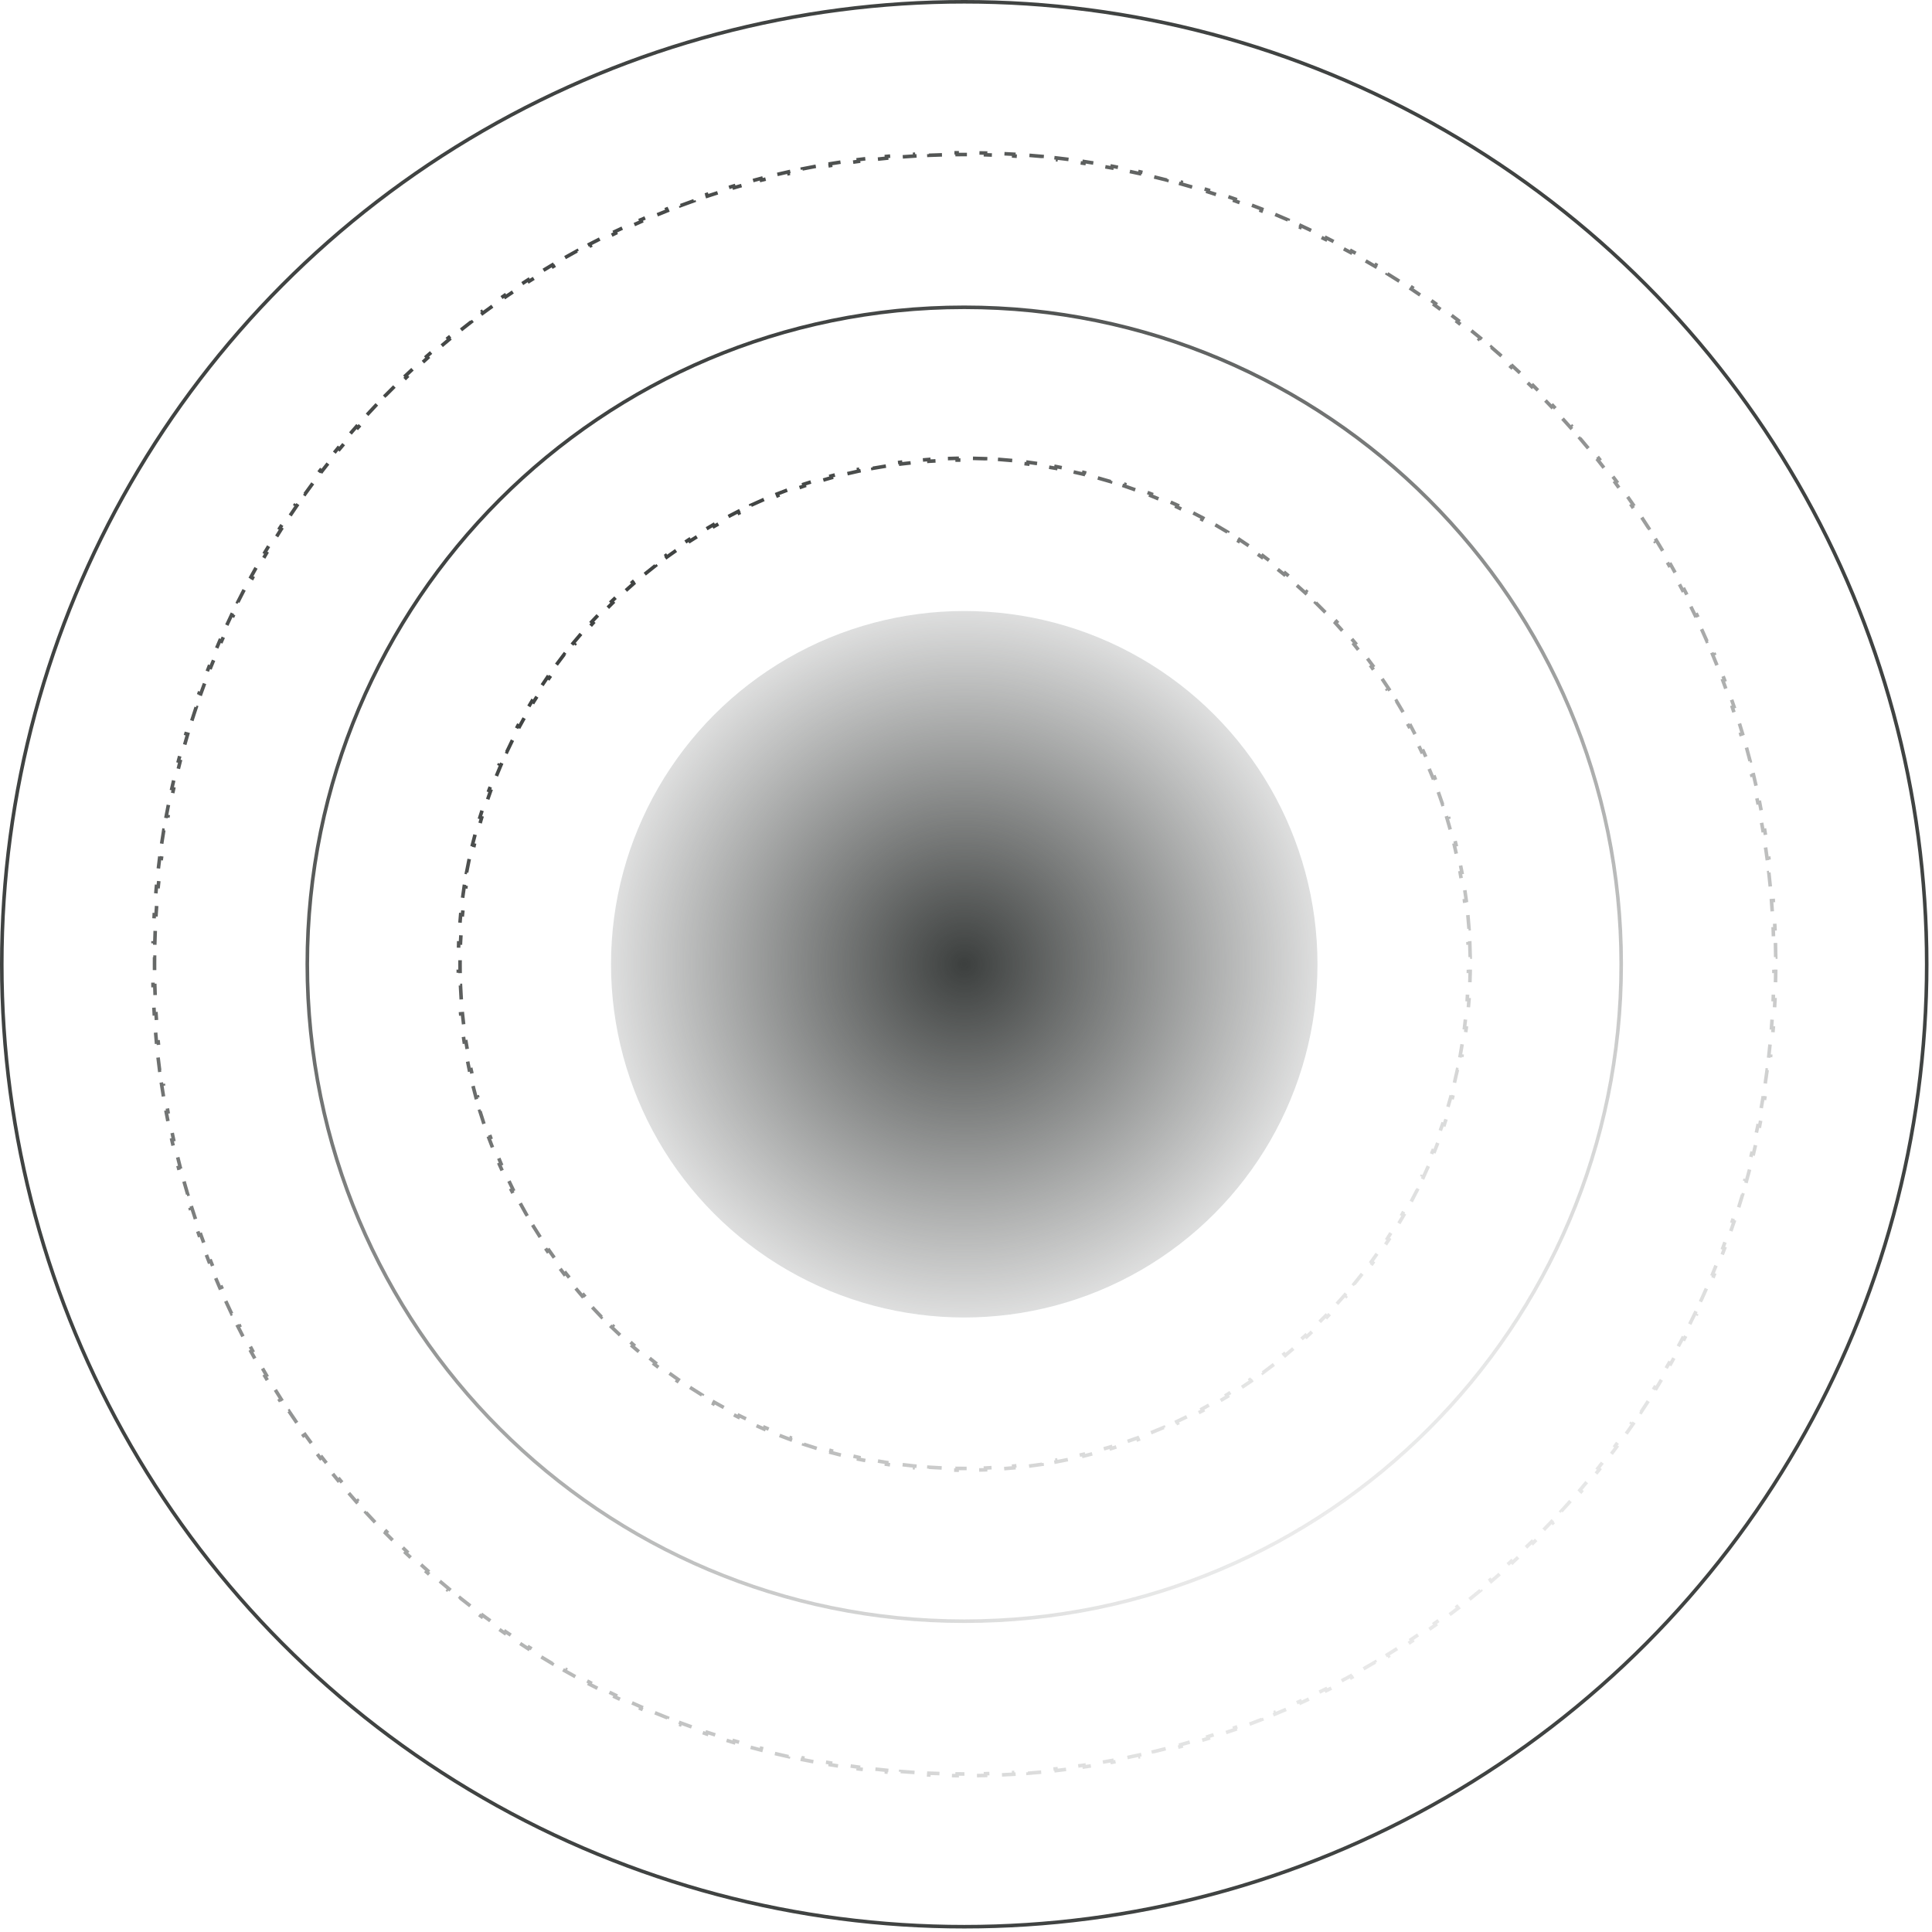 <svg width="541" height="541" viewBox="0 0 541 541" fill="none" xmlns="http://www.w3.org/2000/svg">
<circle cx="270.009" cy="270.009" r="269.509" stroke="#404342"/>
<path d="M497.167 264.043C497.201 265.364 497.224 266.689 497.236 268.016L496.736 268.02C496.741 268.682 496.744 269.345 496.744 270.009C496.744 270.672 496.741 271.335 496.736 271.997L497.236 272.002C497.224 273.329 497.201 274.653 497.167 275.975L496.667 275.962C496.633 277.28 496.588 278.596 496.532 279.909L497.031 279.931C496.975 281.254 496.906 282.575 496.827 283.893L496.328 283.862C496.248 285.184 496.157 286.502 496.055 287.816L496.554 287.855C496.451 289.173 496.338 290.487 496.213 291.799L495.715 291.751C495.59 293.068 495.453 294.381 495.306 295.691L495.803 295.747C495.654 297.064 495.494 298.378 495.323 299.688L494.828 299.623C494.657 300.931 494.475 302.234 494.283 303.535L494.777 303.608C494.583 304.919 494.377 306.227 494.161 307.531L493.667 307.449C493.451 308.753 493.223 310.053 492.984 311.349L493.476 311.44C493.237 312.739 492.986 314.034 492.725 315.326L492.235 315.227C491.972 316.523 491.699 317.816 491.414 319.105L491.903 319.213C491.617 320.506 491.321 321.794 491.013 323.079L490.527 322.962C490.221 324.244 489.903 325.522 489.575 326.795L490.059 326.92C489.728 328.204 489.385 329.484 489.033 330.759L488.551 330.626C488.198 331.898 487.835 333.166 487.462 334.43L487.941 334.572C487.566 335.839 487.181 337.102 486.784 338.361L486.307 338.21C485.91 339.471 485.502 340.728 485.083 341.979L485.558 342.138C485.138 343.392 484.708 344.642 484.267 345.886L483.796 345.719C483.355 346.964 482.904 348.203 482.442 349.437L482.911 349.612C482.447 350.852 481.972 352.087 481.487 353.317L481.022 353.134C480.538 354.361 480.044 355.583 479.539 356.8L480.001 356.992C479.494 358.214 478.977 359.431 478.45 360.643L477.991 360.443C477.464 361.654 476.926 362.859 476.379 364.059L476.834 364.267C476.285 365.469 475.726 366.666 475.157 367.857L474.705 367.641C474.136 368.833 473.556 370.019 472.967 371.199L473.414 371.423C472.823 372.606 472.222 373.784 471.61 374.956L471.167 374.725C470.557 375.894 469.937 377.057 469.308 378.214L469.747 378.453C469.114 379.616 468.472 380.773 467.819 381.923L467.384 381.677C466.733 382.825 466.073 383.967 465.403 385.102L465.833 385.356C465.161 386.495 464.479 387.627 463.788 388.753L463.362 388.491C462.671 389.616 461.97 390.735 461.261 391.847L461.682 392.116C460.97 393.23 460.25 394.338 459.519 395.44L459.103 395.163C458.373 396.263 457.635 397.356 456.887 398.442L457.298 398.726C456.548 399.815 455.789 400.898 455.02 401.974L454.613 401.683C453.846 402.756 453.07 403.822 452.285 404.882L452.687 405.179C451.899 406.242 451.103 407.298 450.297 408.346L449.901 408.041C449.097 409.088 448.284 410.127 447.462 411.158L447.853 411.47C447.029 412.504 446.197 413.531 445.356 414.55L444.97 414.232C444.13 415.25 443.281 416.26 442.424 417.263L442.804 417.588C441.945 418.593 441.077 419.59 440.201 420.58L439.826 420.249C438.952 421.236 438.069 422.216 437.177 423.189L437.546 423.527C436.652 424.501 435.75 425.468 434.84 426.427L434.478 426.083C433.569 427.04 432.653 427.989 431.728 428.929L432.085 429.28C431.158 430.223 430.223 431.158 429.28 432.084L428.93 431.728C427.989 432.652 427.04 433.569 426.083 434.477L426.427 434.84C425.468 435.75 424.501 436.652 423.527 437.546L423.189 437.177C422.217 438.069 421.237 438.952 420.249 439.826L420.58 440.201C419.591 441.077 418.593 441.945 417.588 442.804L417.263 442.424C416.26 443.281 415.25 444.13 414.232 444.97L414.55 445.356C413.531 446.197 412.504 447.029 411.47 447.853L411.159 447.462C410.127 448.283 409.088 449.096 408.041 449.9L408.346 450.297C407.298 451.103 406.242 451.899 405.18 452.687L404.882 452.285C403.823 453.07 402.756 453.846 401.683 454.613L401.974 455.02C400.898 455.789 399.815 456.548 398.726 457.298L398.442 456.886C397.356 457.634 396.263 458.373 395.163 459.102L395.44 459.519C394.339 460.249 393.231 460.97 392.116 461.682L391.847 461.26C390.735 461.97 389.616 462.671 388.491 463.362L388.753 463.788C387.627 464.479 386.495 465.161 385.356 465.833L385.102 465.402C383.967 466.073 382.825 466.733 381.677 467.384L381.924 467.819C380.773 468.471 379.616 469.114 378.453 469.747L378.214 469.308C377.057 469.937 375.894 470.557 374.725 471.167L374.956 471.61C373.784 472.221 372.607 472.823 371.423 473.414L371.2 472.967C370.019 473.556 368.833 474.136 367.642 474.705L367.857 475.156C366.666 475.725 365.469 476.285 364.267 476.833L364.059 476.379C362.859 476.926 361.654 477.464 360.443 477.991L360.643 478.449C359.431 478.977 358.214 479.494 356.992 480.001L356.8 479.539C355.584 480.044 354.361 480.538 353.134 481.022L353.318 481.487C352.088 481.972 350.852 482.447 349.612 482.911L349.437 482.442C348.203 482.904 346.964 483.355 345.719 483.796L345.886 484.267C344.642 484.708 343.392 485.138 342.138 485.557L341.98 485.083C340.728 485.502 339.472 485.91 338.21 486.307L338.361 486.784C337.102 487.18 335.839 487.566 334.572 487.941L334.43 487.462C333.166 487.835 331.898 488.198 330.626 488.55L330.759 489.032C329.484 489.385 328.204 489.727 326.92 490.059L326.795 489.574C325.522 489.903 324.244 490.22 322.962 490.527L323.079 491.013C321.794 491.321 320.506 491.617 319.213 491.902L319.105 491.414C317.816 491.699 316.523 491.972 315.227 492.235L315.326 492.725C314.034 492.986 312.739 493.236 311.44 493.476L311.349 492.984C310.053 493.223 308.753 493.451 307.449 493.667L307.531 494.161C306.227 494.377 304.919 494.583 303.608 494.777L303.535 494.283C302.234 494.475 300.931 494.657 299.623 494.827L299.688 495.323C298.378 495.494 297.064 495.654 295.747 495.802L295.691 495.306C294.381 495.453 293.068 495.59 291.751 495.715L291.799 496.213C290.487 496.337 289.173 496.451 287.855 496.553L287.816 496.055C286.502 496.157 285.184 496.248 283.862 496.328L283.893 496.827C282.575 496.906 281.254 496.974 279.931 497.031L279.909 496.532C278.596 496.588 277.28 496.633 275.962 496.667L275.974 497.167C274.653 497.201 273.329 497.224 272.001 497.235L271.997 496.735C271.335 496.741 270.672 496.744 270.009 496.744C269.345 496.744 268.682 496.741 268.02 496.735L268.016 497.235C266.689 497.224 265.364 497.201 264.043 497.167L264.056 496.667C262.737 496.633 261.421 496.588 260.108 496.532L260.087 497.031C258.763 496.974 257.442 496.906 256.125 496.827L256.155 496.328C254.834 496.248 253.516 496.157 252.201 496.055L252.162 496.553C250.844 496.451 249.53 496.337 248.219 496.213L248.266 495.715C246.95 495.59 245.636 495.453 244.327 495.306L244.271 495.802C242.954 495.654 241.64 495.494 240.329 495.323L240.394 494.827C239.087 494.657 237.783 494.475 236.483 494.282L236.409 494.777C235.098 494.583 233.79 494.377 232.486 494.16L232.568 493.667C231.264 493.451 229.964 493.223 228.668 492.984L228.577 493.476C227.278 493.236 225.983 492.986 224.692 492.725L224.791 492.235C223.494 491.972 222.201 491.699 220.912 491.414L220.804 491.902C219.512 491.617 218.223 491.321 216.939 491.013L217.055 490.527C215.773 490.22 214.495 489.903 213.222 489.574L213.097 490.059C211.813 489.727 210.533 489.385 209.258 489.032L209.391 488.55C208.119 488.198 206.851 487.835 205.588 487.462L205.446 487.941C204.178 487.566 202.915 487.18 201.657 486.784L201.807 486.307C200.546 485.91 199.289 485.502 198.038 485.083L197.879 485.557C196.625 485.138 195.376 484.708 194.131 484.267L194.298 483.796C193.054 483.355 191.815 482.904 190.581 482.442L190.406 482.91C189.165 482.447 187.93 481.972 186.7 481.487L186.883 481.022C185.656 480.538 184.434 480.044 183.217 479.539L183.026 480.001C181.803 479.494 180.586 478.977 179.375 478.449L179.574 477.991C178.363 477.464 177.158 476.926 175.958 476.379L175.751 476.833C174.548 476.284 173.351 475.725 172.16 475.156L172.376 474.705C171.184 474.136 169.998 473.556 168.818 472.967L168.594 473.414C167.411 472.823 166.233 472.221 165.062 471.61L165.293 471.167C164.124 470.557 162.96 469.937 161.803 469.307L161.564 469.747C160.401 469.114 159.245 468.471 158.094 467.819L158.341 467.384C157.193 466.733 156.051 466.073 154.915 465.402L154.661 465.833C153.523 465.161 152.39 464.479 151.265 463.788L151.526 463.362C150.401 462.671 149.283 461.97 148.17 461.26L147.901 461.682C146.787 460.97 145.679 460.249 144.578 459.519L144.854 459.102C143.754 458.373 142.661 457.634 141.575 456.886L141.292 457.298C140.202 456.548 139.12 455.788 138.044 455.02L138.335 454.613C137.261 453.846 136.195 453.07 135.136 452.285L134.838 452.687C133.775 451.899 132.72 451.102 131.672 450.297L131.976 449.9C130.93 449.096 129.891 448.283 128.859 447.462L128.547 447.853C127.513 447.029 126.487 446.197 125.467 445.355L125.786 444.97C124.768 444.13 123.757 443.281 122.754 442.424L122.43 442.804C121.425 441.945 120.427 441.077 119.437 440.2L119.769 439.826C118.781 438.952 117.801 438.069 116.829 437.177L116.491 437.546C115.516 436.652 114.549 435.75 113.59 434.84L113.935 434.477C112.978 433.569 112.029 432.652 111.088 431.728L110.738 432.084C109.795 431.158 108.86 430.223 107.933 429.28L108.29 428.929C107.365 427.988 106.448 427.04 105.54 426.083L105.177 426.427C104.267 425.468 103.365 424.501 102.472 423.527L102.84 423.189C101.949 422.216 101.066 421.236 100.191 420.249L99.817 420.58C98.941 419.59 98.073 418.593 97.213 417.588L97.594 417.263C96.736 416.26 95.888 415.25 95.047 414.232L94.662 414.55C93.821 413.531 92.988 412.504 92.165 411.47L92.556 411.158C91.734 410.127 90.921 409.087 90.117 408.041L89.721 408.346C88.915 407.298 88.118 406.242 87.331 405.179L87.732 404.882C86.947 403.822 86.171 402.756 85.404 401.683L84.998 401.973C84.229 400.898 83.469 399.815 82.719 398.726L83.131 398.442C82.383 397.356 81.644 396.263 80.915 395.163L80.498 395.439C79.768 394.338 79.047 393.23 78.336 392.116L78.757 391.847C78.047 390.735 77.347 389.616 76.656 388.491L76.23 388.753C75.538 387.627 74.856 386.495 74.184 385.356L74.615 385.102C73.945 383.966 73.284 382.825 72.633 381.677L72.198 381.923C71.546 380.773 70.903 379.616 70.271 378.453L70.71 378.214C70.08 377.057 69.46 375.894 68.851 374.724L68.407 374.956C67.796 373.784 67.195 372.606 66.603 371.423L67.051 371.199C66.461 370.019 65.882 368.833 65.312 367.641L64.861 367.857C64.292 366.666 63.733 365.469 63.184 364.267L63.639 364.059C63.091 362.859 62.554 361.654 62.026 360.443L61.568 360.643C61.041 359.431 60.523 358.214 60.016 356.991L60.478 356.8C59.974 355.583 59.479 354.361 58.995 353.134L58.53 353.317C58.045 352.087 57.571 350.852 57.107 349.612L57.575 349.436C57.114 348.202 56.662 346.963 56.222 345.719L55.751 345.886C55.31 344.642 54.88 343.392 54.46 342.138L54.934 341.979C54.516 340.728 54.108 339.471 53.71 338.21L53.233 338.36C52.837 337.102 52.451 335.839 52.076 334.571L52.556 334.43C52.182 333.166 51.819 331.898 51.467 330.626L50.985 330.759C50.632 329.484 50.29 328.204 49.959 326.92L50.443 326.795C50.115 325.522 49.797 324.244 49.49 322.962L49.004 323.079C48.697 321.794 48.4 320.505 48.115 319.213L48.603 319.105C48.319 317.816 48.045 316.523 47.783 315.226L47.293 315.325C47.031 314.034 46.781 312.739 46.542 311.44L47.033 311.349C46.795 310.053 46.567 308.753 46.35 307.449L45.857 307.531C45.64 306.227 45.435 304.919 45.24 303.608L45.735 303.534C45.542 302.234 45.361 300.93 45.19 299.623L44.694 299.688C44.523 298.377 44.364 297.064 44.215 295.746L44.712 295.69C44.564 294.381 44.428 293.068 44.303 291.751L43.805 291.799C43.68 290.487 43.566 289.173 43.464 287.855L43.962 287.816C43.86 286.501 43.769 285.183 43.69 283.862L43.191 283.892C43.111 282.575 43.043 281.254 42.986 279.93L43.486 279.909C43.429 278.596 43.384 277.28 43.35 275.961L42.85 275.974C42.816 274.653 42.794 273.328 42.782 272.001L43.282 271.997C43.276 271.335 43.273 270.672 43.273 270.009C43.273 269.345 43.276 268.682 43.282 268.02L42.782 268.016C42.794 266.689 42.816 265.364 42.85 264.043L43.35 264.055C43.384 262.737 43.429 261.421 43.486 260.108L42.986 260.086C43.043 258.763 43.111 257.442 43.191 256.125L43.69 256.155C43.77 254.834 43.86 253.516 43.962 252.201L43.464 252.162C43.566 250.844 43.68 249.53 43.805 248.218L44.303 248.266C44.428 246.949 44.564 245.636 44.712 244.326L44.215 244.27C44.364 242.953 44.523 241.639 44.694 240.329L45.19 240.394C45.361 239.087 45.542 237.783 45.735 236.482L45.24 236.409C45.435 235.098 45.64 233.79 45.857 232.486L46.35 232.568C46.567 231.264 46.795 229.964 47.033 228.668L46.542 228.577C46.781 227.278 47.031 225.983 47.293 224.691L47.783 224.791C48.045 223.494 48.319 222.201 48.603 220.912L48.115 220.804C48.4 219.511 48.697 218.223 49.004 216.938L49.49 217.055C49.797 215.773 50.115 214.495 50.443 213.222L49.959 213.097C50.29 211.813 50.632 210.533 50.985 209.258L51.467 209.391C51.819 208.119 52.182 206.851 52.556 205.587L52.076 205.446C52.451 204.178 52.837 202.915 53.233 201.657L53.71 201.807C54.108 200.546 54.516 199.289 54.934 198.038L54.46 197.879C54.88 196.625 55.31 195.375 55.751 194.131L56.222 194.298C56.663 193.054 57.114 191.814 57.575 190.58L57.107 190.405C57.571 189.165 58.045 187.93 58.53 186.7L58.995 186.883C59.479 185.656 59.974 184.434 60.478 183.217L60.016 183.025C60.523 181.803 61.041 180.586 61.568 179.374L62.026 179.574C62.554 178.363 63.091 177.158 63.639 175.958L63.184 175.75C63.733 174.548 64.292 173.351 64.861 172.16L65.312 172.376C65.882 171.184 66.461 169.998 67.051 168.818L66.604 168.594C67.195 167.411 67.796 166.233 68.407 165.061L68.851 165.292C69.46 164.123 70.08 162.96 70.71 161.803L70.271 161.564C70.903 160.401 71.546 159.244 72.198 158.094L72.633 158.34C73.284 157.192 73.945 156.051 74.615 154.915L74.184 154.661C74.857 153.522 75.538 152.39 76.23 151.264L76.656 151.526C77.347 150.401 78.047 149.282 78.757 148.17L78.336 147.901C79.047 146.787 79.768 145.679 80.498 144.578L80.915 144.854C81.644 143.754 82.383 142.661 83.131 141.575L82.719 141.291C83.469 140.202 84.229 139.119 84.998 138.044L85.404 138.334C86.171 137.261 86.947 136.195 87.732 135.135L87.331 134.838C88.118 133.775 88.915 132.72 89.721 131.671L90.117 131.976C90.921 130.93 91.734 129.89 92.556 128.859L92.165 128.547C92.988 127.513 93.821 126.486 94.662 125.467L95.047 125.785C95.888 124.767 96.736 123.757 97.594 122.754L97.214 122.429C98.073 121.424 98.941 120.427 99.817 119.437L100.191 119.768C101.066 118.781 101.949 117.801 102.84 116.828L102.472 116.491C103.365 115.516 104.267 114.549 105.177 113.59L105.54 113.934C106.448 112.977 107.365 112.029 108.29 111.088L107.933 110.737C108.86 109.794 109.795 108.859 110.738 107.933L111.088 108.289C112.029 107.365 112.978 106.448 113.935 105.54L113.59 105.177C114.549 104.267 115.516 103.365 116.491 102.471L116.829 102.84C117.801 101.948 118.781 101.065 119.769 100.191L119.437 99.817C120.427 98.94 121.425 98.072 122.43 97.213L122.755 97.593C123.757 96.736 124.768 95.887 125.786 95.047L125.467 94.662C126.487 93.82 127.513 92.988 128.548 92.164L128.859 92.555C129.891 91.734 130.93 90.921 131.976 90.117L131.672 89.72C132.72 88.915 133.775 88.118 134.838 87.33L135.136 87.732C136.195 86.947 137.261 86.171 138.335 85.404L138.044 84.997C139.12 84.228 140.202 83.469 141.292 82.719L141.575 83.131C142.661 82.383 143.755 81.644 144.854 80.915L144.578 80.498C145.679 79.768 146.787 79.047 147.901 78.335L148.171 78.757C149.283 78.047 150.401 77.346 151.526 76.655L151.265 76.229C152.391 75.538 153.523 74.856 154.661 74.184L154.916 74.615C156.051 73.944 157.193 73.284 158.341 72.633L158.094 72.198C159.245 71.546 160.401 70.903 161.564 70.27L161.803 70.71C162.96 70.08 164.124 69.46 165.293 68.85L165.062 68.407C166.233 67.796 167.411 67.194 168.595 66.603L168.818 67.05C169.998 66.461 171.184 65.881 172.376 65.312L172.16 64.861C173.352 64.292 174.548 63.733 175.751 63.184L175.958 63.639C177.158 63.091 178.364 62.553 179.574 62.026L179.375 61.568C180.586 61.04 181.803 60.523 183.026 60.016L183.217 60.478C184.434 59.973 185.656 59.479 186.883 58.995L186.7 58.53C187.93 58.045 189.165 57.571 190.406 57.106L190.581 57.575C191.815 57.113 193.054 56.662 194.298 56.221L194.131 55.75C195.376 55.309 196.625 54.879 197.88 54.46L198.038 54.934C199.29 54.515 200.546 54.107 201.807 53.71L201.657 53.233C202.915 52.837 204.178 52.451 205.446 52.076L205.588 52.556C206.851 52.182 208.119 51.819 209.392 51.467L209.258 50.985C210.534 50.632 211.813 50.29 213.098 49.959L213.222 50.443C214.496 50.114 215.773 49.797 217.055 49.49L216.939 49.004C218.223 48.696 219.512 48.4 220.805 48.115L220.913 48.603C222.201 48.318 223.494 48.045 224.791 47.782L224.692 47.292C225.983 47.031 227.278 46.781 228.578 46.541L228.668 47.033C229.964 46.794 231.265 46.566 232.569 46.35L232.487 45.857C233.791 45.64 235.098 45.434 236.41 45.24L236.483 45.735C237.783 45.542 239.087 45.36 240.394 45.19L240.33 44.694C241.64 44.523 242.954 44.363 244.271 44.215L244.327 44.712C245.637 44.564 246.95 44.427 248.266 44.302L248.219 43.804C249.53 43.68 250.845 43.566 252.163 43.464L252.201 43.962C253.516 43.86 254.834 43.769 256.155 43.69L256.125 43.19C257.443 43.111 258.763 43.043 260.087 42.986L260.108 43.486C261.421 43.429 262.737 43.384 264.056 43.35L264.043 42.85C265.365 42.816 266.689 42.793 268.016 42.782L268.02 43.282C268.683 43.276 269.345 43.273 270.009 43.273C270.672 43.273 271.335 43.276 271.998 43.282L272.002 42.782C273.329 42.793 274.653 42.816 275.975 42.85L275.962 43.35C277.281 43.384 278.597 43.429 279.909 43.486L279.931 42.986C281.255 43.043 282.575 43.111 283.893 43.19L283.863 43.69C285.184 43.769 286.502 43.86 287.817 43.962L287.855 43.464C289.173 43.566 290.488 43.68 291.799 43.804L291.752 44.302C293.068 44.427 294.381 44.564 295.691 44.712L295.747 44.215C297.064 44.363 298.378 44.523 299.688 44.694L299.624 45.19C300.931 45.36 302.235 45.542 303.535 45.735L303.608 45.24C304.92 45.434 306.227 45.64 307.531 45.857L307.449 46.35C308.753 46.566 310.053 46.794 311.35 47.033L311.44 46.541C312.739 46.781 314.035 47.031 315.326 47.292L315.227 47.782C316.524 48.045 317.817 48.319 319.105 48.603L319.213 48.115C320.506 48.4 321.795 48.697 323.079 49.004L322.963 49.49C324.245 49.797 325.522 50.114 326.795 50.443L326.92 49.959C328.204 50.29 329.484 50.632 330.76 50.985L330.626 51.467C331.899 51.819 333.167 52.182 334.43 52.556L334.572 52.076C335.84 52.451 337.103 52.837 338.361 53.233L338.211 53.71C339.472 54.107 340.728 54.515 341.98 54.934L342.138 54.46C343.393 54.879 344.642 55.309 345.887 55.75L345.72 56.222C346.964 56.662 348.203 57.113 349.437 57.575L349.612 57.107C350.852 57.571 352.088 58.045 353.318 58.53L353.134 58.995C354.362 59.479 355.584 59.973 356.8 60.478L356.992 60.016C358.214 60.523 359.431 61.04 360.643 61.568L360.443 62.026C361.654 62.553 362.86 63.091 364.059 63.639L364.267 63.184C365.469 63.733 366.666 64.292 367.857 64.861L367.642 65.312C368.833 65.881 370.02 66.461 371.2 67.05L371.423 66.603C372.607 67.195 373.784 67.796 374.956 68.407L374.725 68.85C375.894 69.46 377.057 70.08 378.214 70.71L378.453 70.27C379.616 70.903 380.773 71.546 381.924 72.198L381.677 72.633C382.825 73.284 383.967 73.945 385.102 74.615L385.356 74.184C386.495 74.856 387.627 75.538 388.753 76.229L388.491 76.655C389.616 77.346 390.735 78.047 391.847 78.757L392.116 78.335C393.231 79.047 394.339 79.768 395.44 80.498L395.163 80.915C396.263 81.644 397.356 82.383 398.442 83.131L398.726 82.719C399.815 83.469 400.898 84.229 401.974 84.997L401.683 85.404C402.756 86.171 403.823 86.947 404.882 87.732L405.18 87.33C406.242 88.118 407.298 88.915 408.346 89.72L408.041 90.117C409.088 90.921 410.127 91.734 411.159 92.555L411.47 92.164C412.504 92.988 413.531 93.82 414.55 94.662L414.232 95.047C415.25 95.887 416.26 96.736 417.263 97.593L417.588 97.213C418.593 98.073 419.591 98.94 420.58 99.817L420.249 100.191C421.237 101.066 422.217 101.948 423.189 102.84L423.527 102.471C424.501 103.365 425.468 104.267 426.427 105.177L426.083 105.54C427.04 106.448 427.989 107.365 428.93 108.289L429.28 107.933C430.223 108.859 431.158 109.794 432.085 110.737L431.728 111.088C432.653 112.029 433.569 112.978 434.478 113.934L434.84 113.59C435.75 114.549 436.652 115.516 437.546 116.491L437.178 116.828C438.069 117.801 438.952 118.781 439.826 119.768L440.201 119.437C441.077 120.427 441.945 121.424 442.804 122.429L442.424 122.754C443.281 123.757 444.13 124.768 444.97 125.785L445.356 125.467C446.197 126.486 447.029 127.513 447.853 128.547L447.462 128.859C448.284 129.89 449.097 130.93 449.901 131.976L450.297 131.671C451.103 132.72 451.899 133.775 452.687 134.838L452.285 135.135C453.07 136.195 453.846 137.261 454.613 138.334L455.02 138.044C455.789 139.119 456.548 140.202 457.298 141.291L456.887 141.575C457.635 142.661 458.373 143.754 459.103 144.854L459.519 144.578C460.25 145.679 460.971 146.787 461.682 147.901L461.261 148.17C461.97 149.282 462.671 150.401 463.362 151.526L463.788 151.264C464.479 152.39 465.161 153.522 465.833 154.661L465.403 154.915C466.073 156.051 466.734 157.192 467.384 158.34L467.819 158.094C468.472 159.244 469.114 160.401 469.747 161.564L469.308 161.803C469.937 162.96 470.557 164.123 471.167 165.293L471.61 165.061C472.222 166.233 472.823 167.411 473.414 168.594L472.967 168.818C473.556 169.998 474.136 171.184 474.705 172.376L475.157 172.16C475.726 173.351 476.285 174.548 476.834 175.751L476.379 175.958C476.926 177.158 477.464 178.363 477.991 179.574L478.45 179.375C478.977 180.586 479.494 181.803 480.001 183.026L479.54 183.217C480.044 184.434 480.538 185.656 481.022 186.883L481.487 186.7C481.972 187.93 482.447 189.165 482.911 190.405L482.442 190.581C482.904 191.815 483.355 193.054 483.796 194.298L484.267 194.131C484.708 195.375 485.138 196.625 485.558 197.879L485.083 198.038C485.502 199.289 485.91 200.546 486.307 201.807L486.784 201.657C487.181 202.915 487.566 204.178 487.941 205.446L487.462 205.588C487.836 206.851 488.199 208.119 488.551 209.391L489.033 209.258C489.386 210.533 489.728 211.813 490.059 213.097L489.575 213.222C489.903 214.495 490.221 215.773 490.527 217.055L491.014 216.939C491.321 218.223 491.617 219.512 491.903 220.804L491.414 220.912C491.699 222.201 491.972 223.494 492.235 224.791L492.725 224.692C492.986 225.983 493.237 227.278 493.476 228.577L492.984 228.668C493.223 229.964 493.451 231.264 493.668 232.568L494.161 232.486C494.377 233.79 494.583 235.098 494.777 236.409L494.283 236.483C494.475 237.783 494.657 239.087 494.828 240.394L495.323 240.33C495.494 241.64 495.654 242.954 495.803 244.271L495.306 244.327C495.453 245.636 495.59 246.95 495.715 248.266L496.213 248.219C496.338 249.53 496.451 250.844 496.554 252.162L496.055 252.201C496.157 253.516 496.248 254.834 496.328 256.155L496.827 256.125C496.906 257.442 496.975 258.763 497.031 260.087L496.532 260.108C496.588 261.421 496.634 262.737 496.667 264.056L497.167 264.043Z" stroke="url(#paint0_linear_402_5)" stroke-dasharray="4 4"/>
<path d="M453.971 270.009C453.971 371.608 371.608 453.97 270.009 453.97C168.41 453.97 86.047 371.608 86.047 270.009C86.047 168.409 168.41 86.047 270.009 86.047C371.608 86.047 453.971 168.409 453.971 270.009Z" stroke="url(#paint1_linear_402_5)"/>
<path d="M411.574 264.041C411.629 265.36 411.665 266.684 411.684 268.012L411.184 268.019C411.193 268.681 411.197 269.344 411.197 270.008C411.197 270.672 411.193 271.335 411.184 271.997L411.684 272.003C411.665 273.332 411.629 274.655 411.574 275.975L411.074 275.954C411.02 277.278 410.947 278.597 410.856 279.911L411.354 279.946C411.263 281.269 411.153 282.588 411.025 283.901L410.527 283.853C410.399 285.172 410.252 286.486 410.088 287.794L410.584 287.857C410.419 289.172 410.235 290.482 410.034 291.786L409.54 291.71C409.338 293.02 409.118 294.323 408.88 295.621L409.372 295.711C409.133 297.016 408.876 298.315 408.601 299.607L408.112 299.503C407.837 300.798 407.544 302.086 407.234 303.367L407.72 303.485C407.407 304.775 407.077 306.058 406.729 307.333L406.247 307.202C405.9 308.478 405.535 309.746 405.153 311.007L405.631 311.152C405.246 312.422 404.844 313.686 404.425 314.941L403.95 314.782C403.532 316.035 403.096 317.28 402.644 318.517L403.113 318.688C402.657 319.936 402.184 321.175 401.694 322.405L401.229 322.22C400.74 323.447 400.235 324.666 399.713 325.877L400.172 326.075C399.646 327.293 399.104 328.502 398.546 329.703L398.093 329.492C397.535 330.69 396.962 331.879 396.372 333.059L396.819 333.282C396.226 334.468 395.617 335.645 394.992 336.811L394.552 336.575C393.927 337.74 393.288 338.895 392.632 340.041L393.066 340.289C392.408 341.439 391.734 342.579 391.044 343.709L390.618 343.449C389.929 344.577 389.225 345.694 388.506 346.801L388.926 347.074C388.204 348.185 387.467 349.286 386.715 350.376L386.303 350.092C385.553 351.179 384.788 352.256 384.009 353.32L384.412 353.616C383.629 354.685 382.832 355.743 382.02 356.79L381.625 356.483C380.815 357.527 379.991 358.558 379.154 359.578L379.54 359.895C378.699 360.919 377.843 361.931 376.974 362.931L376.597 362.603C375.73 363.6 374.85 364.584 373.957 365.555L374.325 365.894C373.428 366.869 372.517 367.832 371.593 368.782L371.235 368.433C370.315 369.379 369.381 370.313 368.434 371.234L368.783 371.592C367.833 372.516 366.871 373.426 365.895 374.323L365.557 373.955C364.585 374.849 363.601 375.729 362.605 376.595L362.933 376.972C361.933 377.842 360.921 378.697 359.897 379.539L359.579 379.152C358.56 379.99 357.528 380.814 356.485 381.623L356.791 382.018C355.745 382.83 354.687 383.628 353.617 384.411L353.322 384.007C352.257 384.787 351.181 385.552 350.094 386.302L350.378 386.714C349.288 387.465 348.187 388.202 347.075 388.924L346.803 388.505C345.696 389.224 344.578 389.928 343.45 390.616L343.711 391.043C342.581 391.732 341.441 392.406 340.291 393.065L340.042 392.631C338.897 393.286 337.742 393.926 336.577 394.55L336.813 394.991C335.646 395.616 334.47 396.225 333.284 396.818L333.06 396.37C331.881 396.96 330.691 397.534 329.493 398.091L329.704 398.545C328.504 399.103 327.294 399.645 326.076 400.171L325.878 399.711C324.668 400.233 323.449 400.739 322.222 401.228L322.407 401.692C321.176 402.182 319.937 402.656 318.69 403.112L318.518 402.642C317.281 403.095 316.037 403.53 314.784 403.949L314.942 404.423C313.687 404.843 312.424 405.245 311.153 405.63L311.008 405.151C309.747 405.533 308.479 405.898 307.204 406.246L307.335 406.728C306.059 407.076 304.776 407.406 303.486 407.718L303.368 407.232C302.087 407.543 300.799 407.835 299.505 408.111L299.609 408.6C298.316 408.874 297.018 409.131 295.713 409.37L295.623 408.879C294.325 409.116 293.021 409.336 291.711 409.539L291.788 410.033C290.484 410.234 289.174 410.417 287.858 410.583L287.796 410.086C286.488 410.251 285.174 410.397 283.854 410.526L283.903 411.024C282.589 411.151 281.271 411.261 279.947 411.353L279.913 410.854C278.599 410.945 277.279 411.018 275.956 411.073L275.976 411.573C274.657 411.627 273.333 411.664 272.005 411.682L271.998 411.182C271.336 411.191 270.674 411.196 270.01 411.196C269.345 411.196 268.683 411.191 268.021 411.182L268.014 411.682C266.686 411.664 265.362 411.627 264.043 411.573L264.063 411.073C262.739 411.018 261.42 410.945 260.106 410.854L260.071 411.353C258.748 411.261 257.429 411.151 256.116 411.024L256.165 410.526C254.845 410.397 253.531 410.251 252.223 410.086L252.161 410.583C250.845 410.417 249.535 410.234 248.231 410.033L248.308 409.539C246.998 409.336 245.694 409.116 244.396 408.879L244.306 409.37C243.001 409.131 241.702 408.874 240.41 408.6L240.514 408.111C239.22 407.835 237.932 407.543 236.651 407.232L236.533 407.718C235.243 407.406 233.96 407.076 232.684 406.728L232.815 406.246C231.54 405.898 230.271 405.533 229.011 405.151L228.866 405.63C227.595 405.245 226.332 404.843 225.077 404.423L225.235 403.949C223.982 403.53 222.738 403.095 221.501 402.642L221.329 403.112C220.082 402.656 218.843 402.182 217.612 401.692L217.797 401.228C216.57 400.739 215.351 400.233 214.141 399.711L213.943 400.171C212.725 399.645 211.515 399.103 210.315 398.545L210.526 398.091C209.328 397.534 208.138 396.96 206.959 396.37L206.735 396.818C205.549 396.225 204.373 395.616 203.206 394.991L203.442 394.55C202.277 393.926 201.122 393.286 199.977 392.631L199.728 393.065C198.578 392.406 197.438 391.732 196.308 391.043L196.569 390.616C195.441 389.928 194.323 389.224 193.216 388.505L192.944 388.924C191.832 388.202 190.731 387.465 189.641 386.714L189.925 386.302C188.838 385.552 187.762 384.787 186.697 384.007L186.402 384.411C185.332 383.628 184.274 382.83 183.228 382.018L183.534 381.623C182.491 380.814 181.459 379.99 180.44 379.152L180.122 379.539C179.098 378.697 178.086 377.842 177.086 376.972L177.414 376.595C176.418 375.729 175.434 374.849 174.462 373.955L174.124 374.323C173.149 373.426 172.186 372.516 171.236 371.592L171.585 371.234C170.638 370.313 169.705 369.379 168.784 368.433L168.426 368.782C167.502 367.832 166.591 366.869 165.694 365.894L166.063 365.555C165.169 364.584 164.289 363.6 163.423 362.603L163.045 362.931C162.176 361.931 161.32 360.919 160.479 359.895L160.865 359.578C160.028 358.558 159.204 357.527 158.394 356.483L157.999 356.79C157.187 355.743 156.39 354.685 155.607 353.616L156.01 353.32C155.231 352.256 154.466 351.179 153.716 350.092L153.304 350.376C152.552 349.286 151.815 348.185 151.093 347.074L151.513 346.802C150.794 345.695 150.09 344.577 149.402 343.449L148.975 343.709C148.285 342.579 147.611 341.439 146.953 340.289L147.387 340.041C146.732 338.896 146.092 337.74 145.468 336.575L145.027 336.811C144.402 335.645 143.793 334.468 143.2 333.282L143.647 333.059C143.058 331.879 142.484 330.69 141.926 329.492L141.473 329.703C140.915 328.502 140.373 327.293 139.847 326.075L140.306 325.877C139.784 324.666 139.279 323.448 138.79 322.22L138.325 322.405C137.835 321.175 137.362 319.936 136.906 318.689L137.375 318.517C136.923 317.28 136.487 316.035 136.069 314.782L135.595 314.941C135.175 313.686 134.773 312.423 134.388 311.152L134.866 311.007C134.484 309.746 134.119 308.478 133.772 307.202L133.29 307.334C132.942 306.058 132.612 304.775 132.299 303.485L132.785 303.367C132.475 302.086 132.182 300.798 131.907 299.503L131.418 299.607C131.143 298.315 130.886 297.016 130.647 295.711L131.139 295.621C130.901 294.324 130.681 293.02 130.479 291.71L129.985 291.786C129.784 290.482 129.6 289.172 129.435 287.857L129.931 287.794C129.767 286.486 129.62 285.172 129.492 283.853L128.994 283.901C128.866 282.588 128.756 281.269 128.665 279.946L129.164 279.911C129.073 278.597 128.999 277.278 128.945 275.954L128.445 275.975C128.39 274.656 128.354 273.332 128.335 272.004L128.835 271.997C128.826 271.335 128.822 270.672 128.822 270.008C128.822 269.344 128.826 268.681 128.835 268.02L128.335 268.013C128.354 266.684 128.39 265.361 128.445 264.041L128.945 264.062C128.999 262.738 129.072 261.419 129.164 260.105L128.665 260.07C128.756 258.747 128.866 257.428 128.994 256.115L129.492 256.163C129.62 254.844 129.767 253.53 129.931 252.222L129.435 252.159C129.6 250.844 129.784 249.534 129.985 248.23L130.479 248.306C130.681 246.997 130.901 245.693 131.139 244.395L130.647 244.305C130.886 243 131.143 241.701 131.418 240.409L131.907 240.513C132.182 239.218 132.475 237.93 132.785 236.649L132.299 236.532C132.612 235.242 132.942 233.959 133.29 232.683L133.772 232.814C134.119 231.539 134.484 230.27 134.866 229.009L134.388 228.864C134.773 227.594 135.175 226.331 135.594 225.075L136.069 225.234C136.487 223.981 136.923 222.736 137.375 221.499L136.906 221.328C137.362 220.081 137.835 218.842 138.325 217.611L138.79 217.796C139.279 216.569 139.784 215.35 140.306 214.14L139.847 213.941C140.373 212.723 140.915 211.514 141.473 210.313L141.926 210.524C142.484 209.326 143.058 208.137 143.647 206.957L143.2 206.734C143.793 205.548 144.402 204.372 145.027 203.205L145.468 203.441C146.092 202.276 146.732 201.121 147.387 199.975L146.953 199.727C147.611 198.577 148.285 197.437 148.975 196.307L149.402 196.567C150.09 195.439 150.794 194.322 151.513 193.215L151.093 192.942C151.815 191.831 152.552 190.73 153.304 189.64L153.716 189.924C154.466 188.837 155.231 187.761 156.01 186.696L155.607 186.4C156.39 185.331 157.187 184.273 157.999 183.226L158.394 183.533C159.204 182.489 160.028 181.458 160.865 180.438L160.479 180.121C161.321 179.097 162.176 178.085 163.045 177.085L163.423 177.413C164.289 176.417 165.169 175.432 166.063 174.461L165.695 174.122C166.591 173.147 167.502 172.184 168.426 171.235L168.784 171.583C169.705 170.637 170.638 169.703 171.585 168.783L171.236 168.424C172.186 167.5 173.149 166.59 174.124 165.693L174.462 166.061C175.434 165.167 176.418 164.287 177.414 163.421L177.086 163.044C178.086 162.174 179.098 161.319 180.122 160.478L180.44 160.864C181.459 160.026 182.491 159.202 183.534 158.393L183.228 157.998C184.274 157.186 185.332 156.388 186.402 155.605L186.697 156.009C187.762 155.229 188.838 154.464 189.925 153.714L189.642 153.303C190.731 152.551 191.832 151.814 192.944 151.092L193.216 151.511C194.323 150.792 195.441 150.088 196.569 149.4L196.308 148.973C197.438 148.284 198.578 147.61 199.728 146.952L199.977 147.385C201.122 146.73 202.277 146.09 203.443 145.466L203.206 145.025C204.373 144.4 205.549 143.791 206.735 143.199L206.959 143.646C208.139 143.056 209.328 142.482 210.526 141.925L210.315 141.472C211.515 140.913 212.725 140.371 213.943 139.846L214.141 140.305C215.351 139.783 216.57 139.277 217.798 138.788L217.613 138.324C218.843 137.834 220.082 137.361 221.329 136.904L221.501 137.374C222.738 136.921 223.982 136.486 225.235 136.067L225.077 135.593C226.332 135.174 227.595 134.771 228.866 134.386L229.011 134.865C230.272 134.483 231.54 134.118 232.815 133.77L232.684 133.288C233.96 132.941 235.243 132.61 236.533 132.298L236.651 132.784C237.932 132.474 239.22 132.181 240.514 131.905L240.41 131.416C241.703 131.142 243.001 130.885 244.306 130.646L244.396 131.137C245.694 130.9 246.998 130.68 248.308 130.478L248.231 129.983C249.535 129.782 250.845 129.599 252.161 129.434L252.223 129.93C253.531 129.765 254.845 129.619 256.165 129.49L256.116 128.993C257.43 128.865 258.748 128.755 260.072 128.663L260.106 129.162C261.42 129.071 262.74 128.998 264.064 128.943L264.043 128.443C265.362 128.389 266.686 128.352 268.014 128.334L268.021 128.834C268.683 128.825 269.346 128.82 270.01 128.82C270.674 128.82 271.337 128.825 271.998 128.834L272.005 128.334C273.334 128.352 274.657 128.389 275.976 128.443L275.956 128.943C277.28 128.998 278.599 129.071 279.913 129.162L279.948 128.663C281.271 128.755 282.59 128.865 283.903 128.993L283.854 129.49C285.174 129.619 286.488 129.765 287.796 129.93L287.858 129.434C289.174 129.599 290.484 129.782 291.788 129.983L291.712 130.478C293.021 130.68 294.325 130.9 295.623 131.138L295.713 130.646C297.018 130.885 298.317 131.142 299.609 131.416L299.505 131.906C300.799 132.181 302.087 132.474 303.369 132.784L303.486 132.298C304.776 132.61 306.059 132.941 307.335 133.288L307.204 133.77C308.479 134.118 309.748 134.483 311.008 134.865L311.153 134.386C312.424 134.771 313.687 135.174 314.942 135.593L314.784 136.067C316.037 136.486 317.282 136.921 318.518 137.374L318.69 136.904C319.937 137.361 321.176 137.834 322.407 138.324L322.222 138.788C323.449 139.277 324.668 139.783 325.878 140.305L326.076 139.846C327.295 140.371 328.504 140.913 329.704 141.472L329.493 141.925C330.692 142.482 331.881 143.056 333.06 143.646L333.284 143.199C334.47 143.791 335.646 144.4 336.813 145.025L336.577 145.466C337.742 146.09 338.897 146.73 340.042 147.386L340.291 146.952C341.441 147.61 342.581 148.284 343.711 148.973L343.45 149.4C344.578 150.088 345.696 150.792 346.803 151.511L347.075 151.092C348.187 151.814 349.288 152.551 350.378 153.303L350.094 153.714C351.181 154.464 352.257 155.229 353.322 156.009L353.617 155.605C354.687 156.388 355.745 157.186 356.791 157.998L356.485 158.393C357.528 159.202 358.56 160.026 359.579 160.864L359.897 160.478C360.921 161.319 361.933 162.174 362.933 163.044L362.605 163.421C363.601 164.287 364.585 165.167 365.557 166.061L365.895 165.693C366.871 166.59 367.833 167.5 368.783 168.424L368.434 168.783C369.381 169.703 370.315 170.637 371.235 171.583L371.593 171.235C372.517 172.184 373.428 173.147 374.325 174.122L373.957 174.461C374.85 175.432 375.73 176.417 376.597 177.413L376.974 177.085C377.843 178.085 378.699 179.097 379.54 180.121L379.154 180.438C379.991 181.458 380.815 182.489 381.625 183.533L382.02 183.226C382.832 184.273 383.629 185.331 384.412 186.4L384.009 186.696C384.788 187.761 385.553 188.837 386.303 189.924L386.715 189.64C387.467 190.73 388.204 191.831 388.926 192.942L388.506 193.215C389.225 194.322 389.929 195.439 390.617 196.567L391.044 196.307C391.734 197.437 392.408 198.577 393.066 199.727L392.632 199.975C393.288 201.121 393.927 202.276 394.552 203.441L394.992 203.205C395.617 204.372 396.226 205.548 396.819 206.734L396.372 206.957C396.962 208.137 397.535 209.326 398.093 210.524L398.546 210.313C399.104 211.514 399.646 212.723 400.172 213.941L399.713 214.139C400.235 215.35 400.74 216.569 401.229 217.796L401.694 217.611C402.184 218.841 402.657 220.08 403.113 221.328L402.644 221.499C403.096 222.736 403.532 223.981 403.95 225.234L404.425 225.075C404.844 226.33 405.246 227.594 405.631 228.864L405.153 229.009C405.535 230.27 405.9 231.538 406.247 232.814L406.729 232.683C407.077 233.958 407.407 235.241 407.72 236.531L407.234 236.649C407.544 237.93 407.837 239.218 408.112 240.513L408.601 240.409C408.876 241.701 409.133 243 409.372 244.305L408.88 244.395C409.118 245.693 409.338 246.996 409.54 248.306L410.034 248.23C410.235 249.534 410.419 250.844 410.584 252.159L410.088 252.222C410.252 253.53 410.399 254.844 410.527 256.163L411.025 256.115C411.153 257.428 411.263 258.747 411.354 260.07L410.855 260.105C410.947 261.419 411.02 262.738 411.074 264.062L411.574 264.041Z" stroke="url(#paint2_linear_402_5)" stroke-dasharray="4 4"/>
<ellipse cx="270.009" cy="270.009" rx="98.914" ry="98.914" fill="url(#paint3_radial_402_5)"/>
<defs>
<linearGradient id="paint0_linear_402_5" x1="133.668" y1="72.18" x2="450.46" y2="497.244" gradientUnits="userSpaceOnUse">
<stop stop-color="#404342"/>
<stop offset="1" stop-color="#404342" stop-opacity="0"/>
</linearGradient>
<linearGradient id="paint1_linear_402_5" x1="177.778" y1="122.974" x2="402.34" y2="454.47" gradientUnits="userSpaceOnUse">
<stop stop-color="#404342"/>
<stop offset="1" stop-color="#404342" stop-opacity="0"/>
</linearGradient>
<linearGradient id="paint2_linear_402_5" x1="183.125" y1="163.074" x2="403.678" y2="399.666" gradientUnits="userSpaceOnUse">
<stop stop-color="#404342"/>
<stop offset="1" stop-color="#404342" stop-opacity="0"/>
</linearGradient>
<radialGradient id="paint3_radial_402_5" cx="0" cy="0" r="1" gradientUnits="userSpaceOnUse" gradientTransform="translate(270.009 270.009) rotate(90) scale(118.964 118.964)">
<stop stop-color="#3C3F3E"/>
<stop offset="1" stop-color="#3C3F3E" stop-opacity="0"/>
</radialGradient>
</defs>
</svg>
